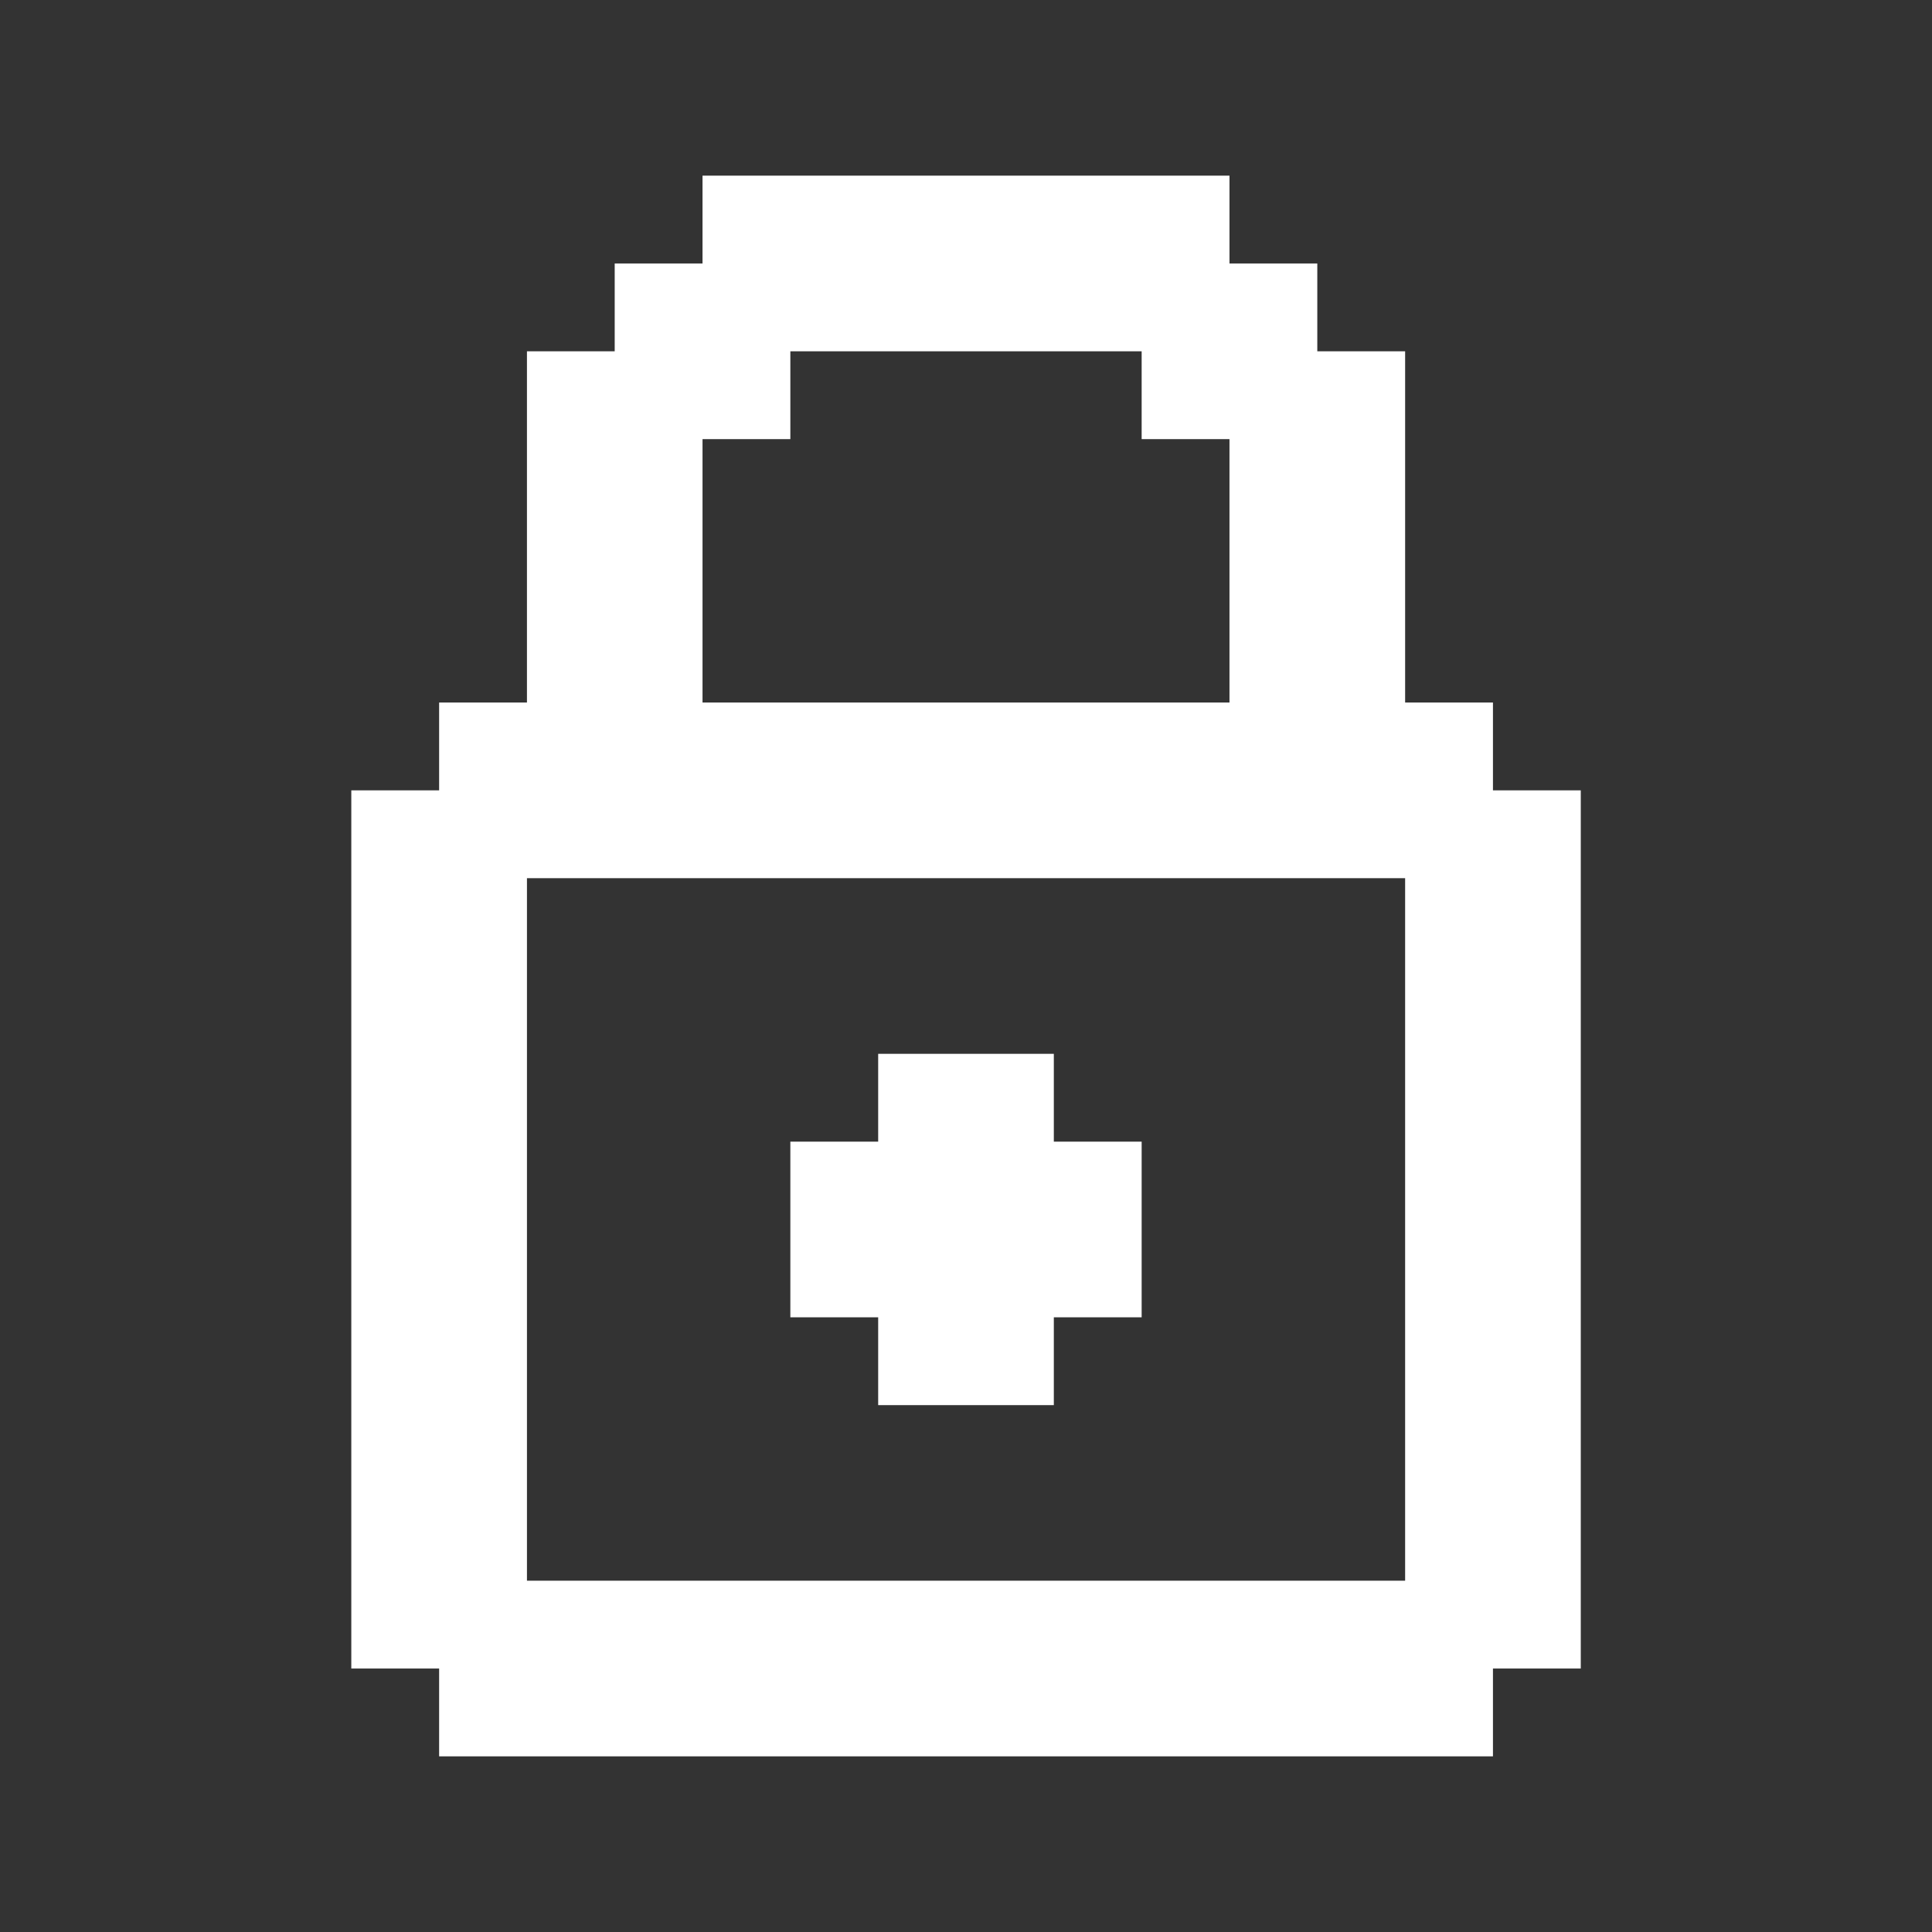 <svg width="24" height="24" viewBox="0 0 24 24" fill="none" xmlns="http://www.w3.org/2000/svg">
<rect x="0" y="0" width="24" height="24" fill="#333333" stroke="none"/>
<path d="M10.909 13.091H13.091V14.182H14.182V16.364H13.091V17.455H10.909V16.364H9.818V14.182H10.909V13.091ZM8.727 2.182H15.273V3.273H16.364V4.364H17.455V8.727H18.546V9.818H19.637V20.727H18.546V21.818H5.455V20.727H4.364V9.818H5.455V8.727H6.546V4.364H7.636V3.273H8.727V2.182ZM9.818 4.364V5.455H8.727V8.727H15.273V5.455H14.182V4.364H9.818ZM17.455 10.909H6.546V19.636H17.455V10.909Z" fill="white"/>
</svg>
